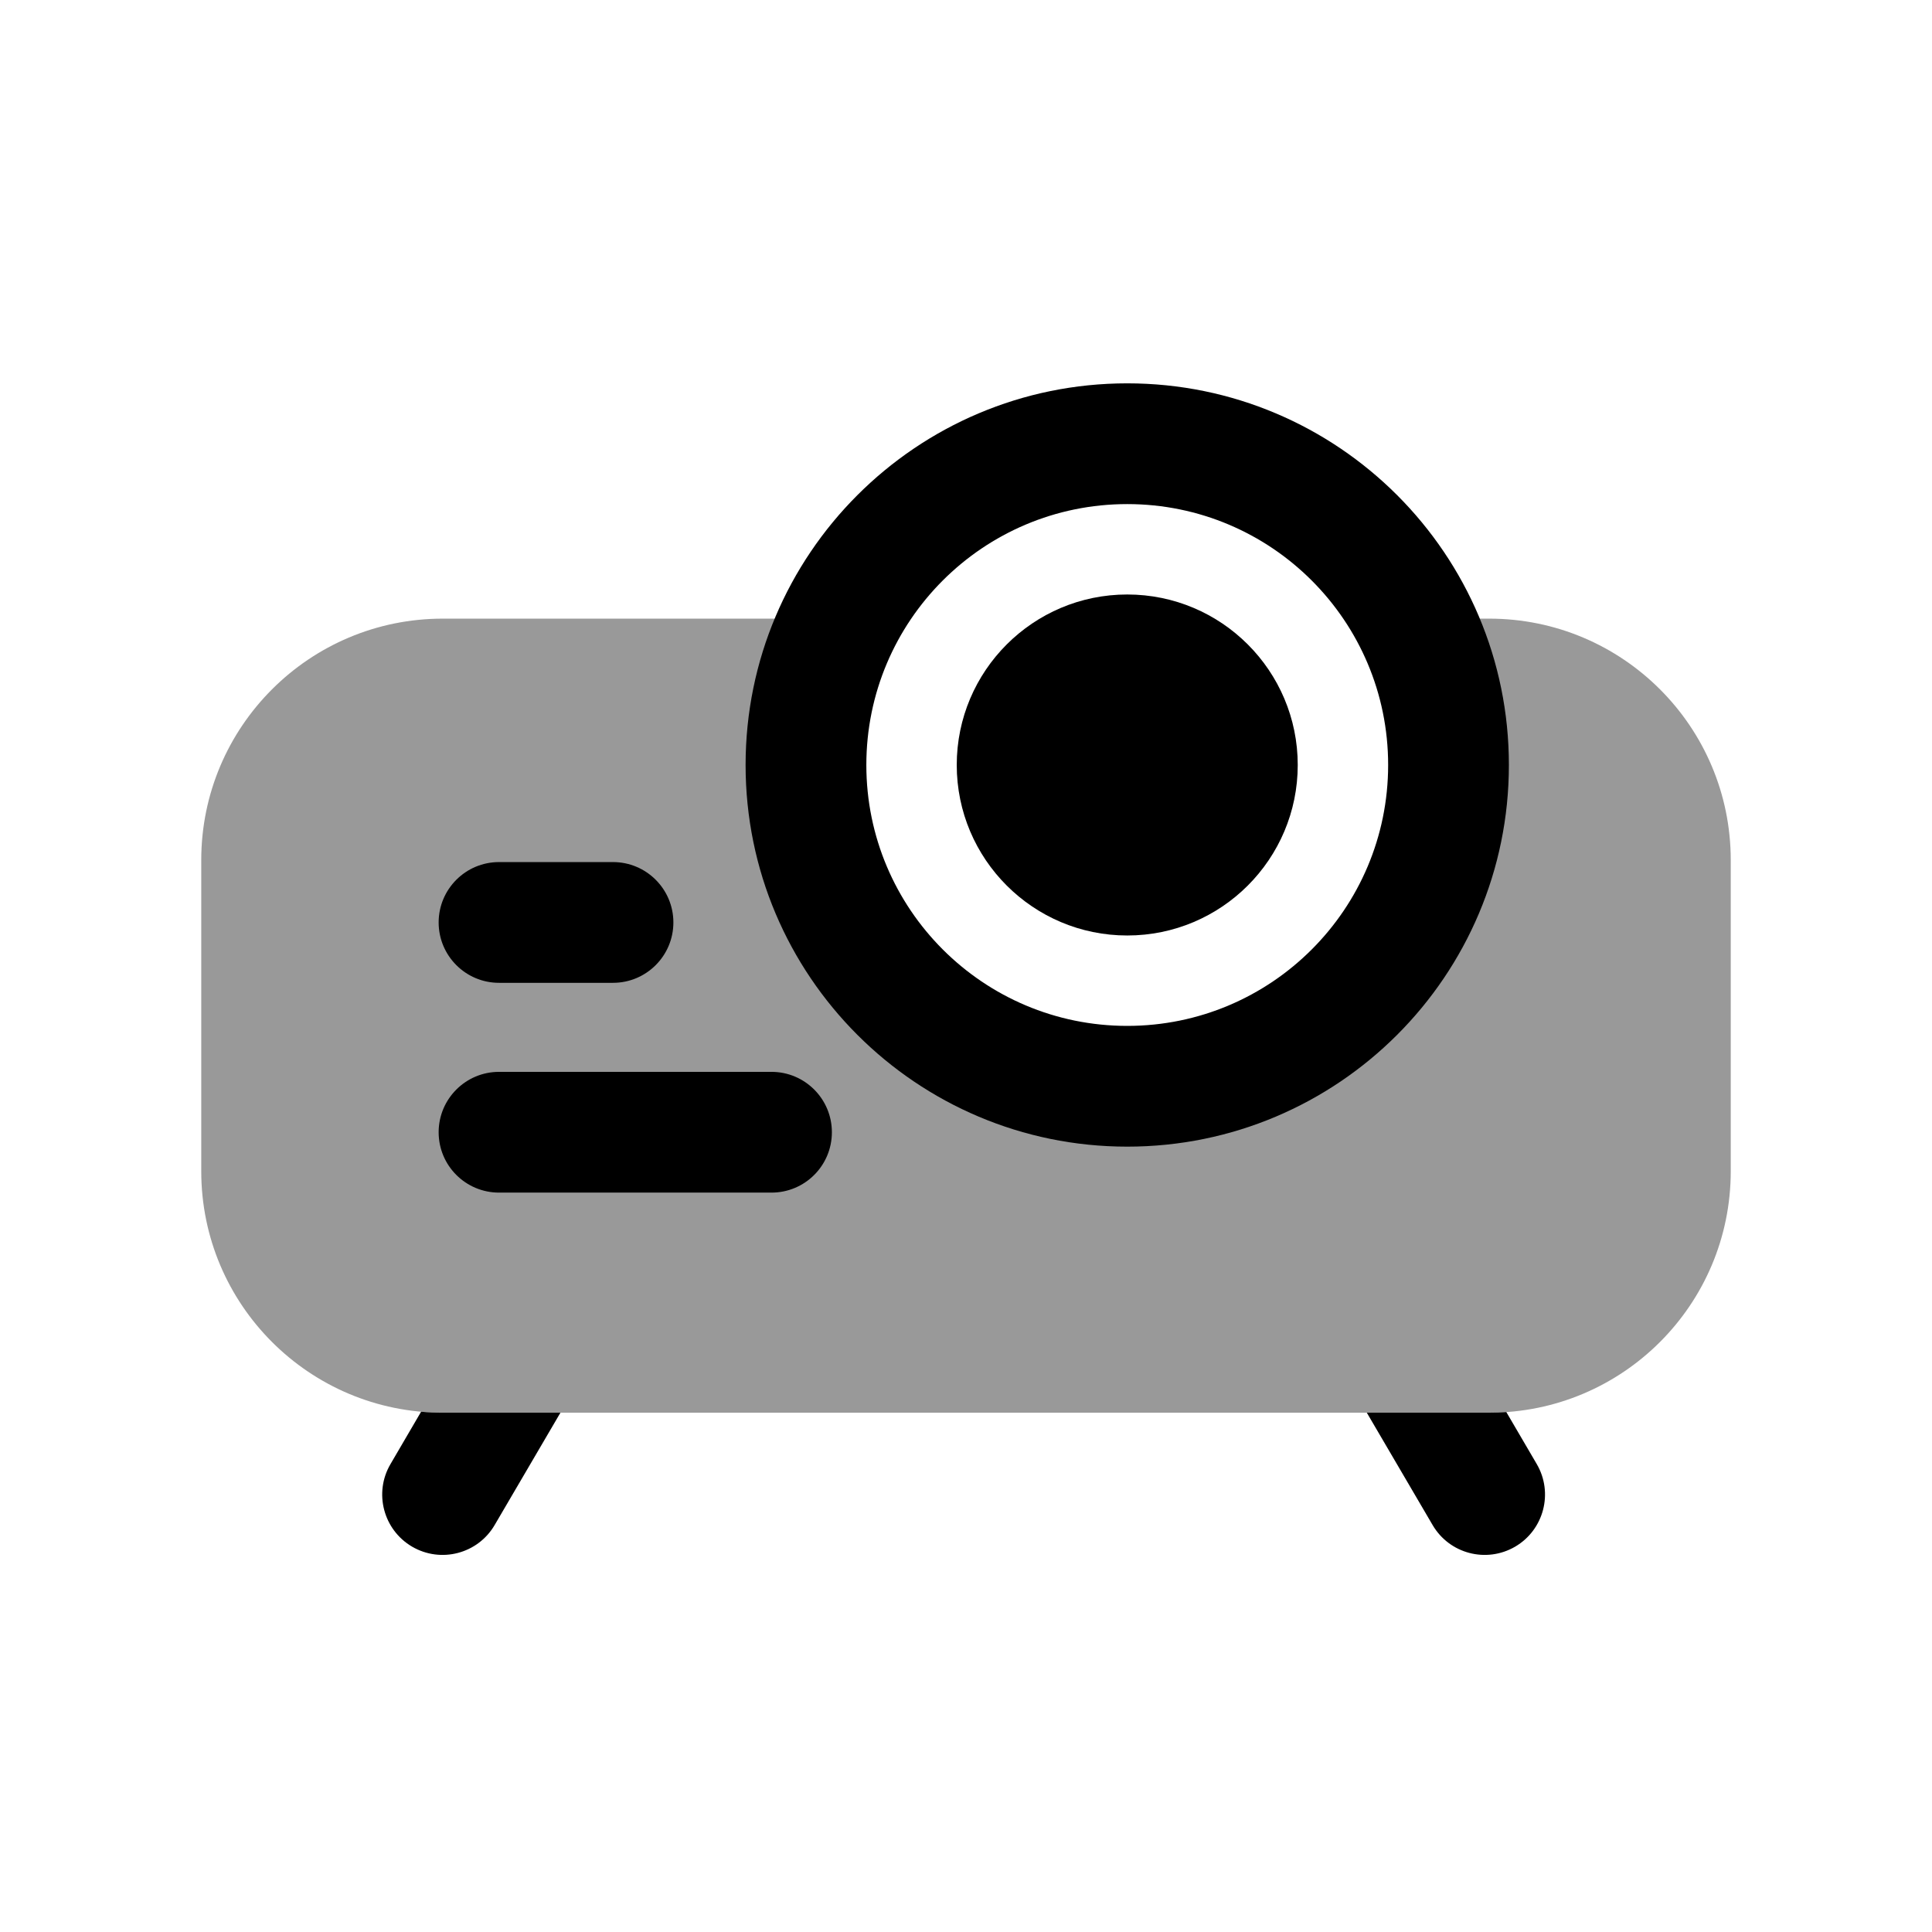 <svg width="24" height="24" viewBox="0 0 24 24" fill="none" xmlns="http://www.w3.org/2000/svg">
<path opacity="0.4" d="M10.449 7.685H5.5C3.843 7.685 2.5 9.028 2.5 10.685V14.549C2.5 16.206 3.843 17.549 5.5 17.549H18.5C20.157 17.549 21.5 16.206 21.5 14.549V10.685C21.5 9.028 20.157 7.685 18.5 7.685H17.557C17.836 8.23 17.994 8.848 17.994 9.503C17.994 11.707 16.208 13.494 14.003 13.494C11.799 13.494 10.012 11.707 10.012 9.503C10.012 8.848 10.169 8.23 10.449 7.685Z" fill="black"/>
<path fill-rule="evenodd" clip-rule="evenodd" d="M11.885 9.503C11.885 8.334 12.834 7.385 14.003 7.385C15.173 7.385 16.121 8.334 16.121 9.503C16.121 10.672 15.173 11.621 14.003 11.621C12.834 11.621 11.885 10.672 11.885 9.503Z" fill="black"/>
<path fill-rule="evenodd" clip-rule="evenodd" d="M14.003 4.762C11.385 4.762 9.262 6.885 9.262 9.503C9.262 12.121 11.385 14.244 14.003 14.244C16.622 14.244 18.744 12.121 18.744 9.503C18.744 6.885 16.622 4.762 14.003 4.762ZM10.762 9.503C10.762 7.713 12.213 6.262 14.003 6.262C15.793 6.262 17.244 7.713 17.244 9.503C17.244 11.293 15.793 12.744 14.003 12.744C12.213 12.744 10.762 11.292 10.762 9.503Z" fill="black"/>
<path d="M5.449 11.459C5.449 11.045 5.785 10.709 6.199 10.709H7.615C8.029 10.709 8.365 11.045 8.365 11.459C8.365 11.873 8.029 12.209 7.615 12.209H6.199C5.785 12.209 5.449 11.873 5.449 11.459Z" fill="black"/>
<path d="M5.449 14.065C5.449 13.651 5.785 13.315 6.199 13.315H9.584C9.998 13.315 10.334 13.651 10.334 14.065C10.334 14.48 9.998 14.815 9.584 14.815H6.199C5.785 14.815 5.449 14.48 5.449 14.065Z" fill="black"/>
<path d="M4.851 18.187L5.231 17.537C5.319 17.545 5.408 17.549 5.498 17.549H6.962L6.145 18.944C5.936 19.302 5.477 19.422 5.119 19.213C4.762 19.004 4.641 18.544 4.851 18.187Z" fill="black"/>
<path d="M17.796 18.944L16.979 17.549H18.498C18.57 17.549 18.642 17.546 18.712 17.541L19.09 18.187C19.299 18.544 19.179 19.004 18.822 19.213C18.464 19.422 18.005 19.302 17.796 18.944Z" fill="black"/>
</svg>